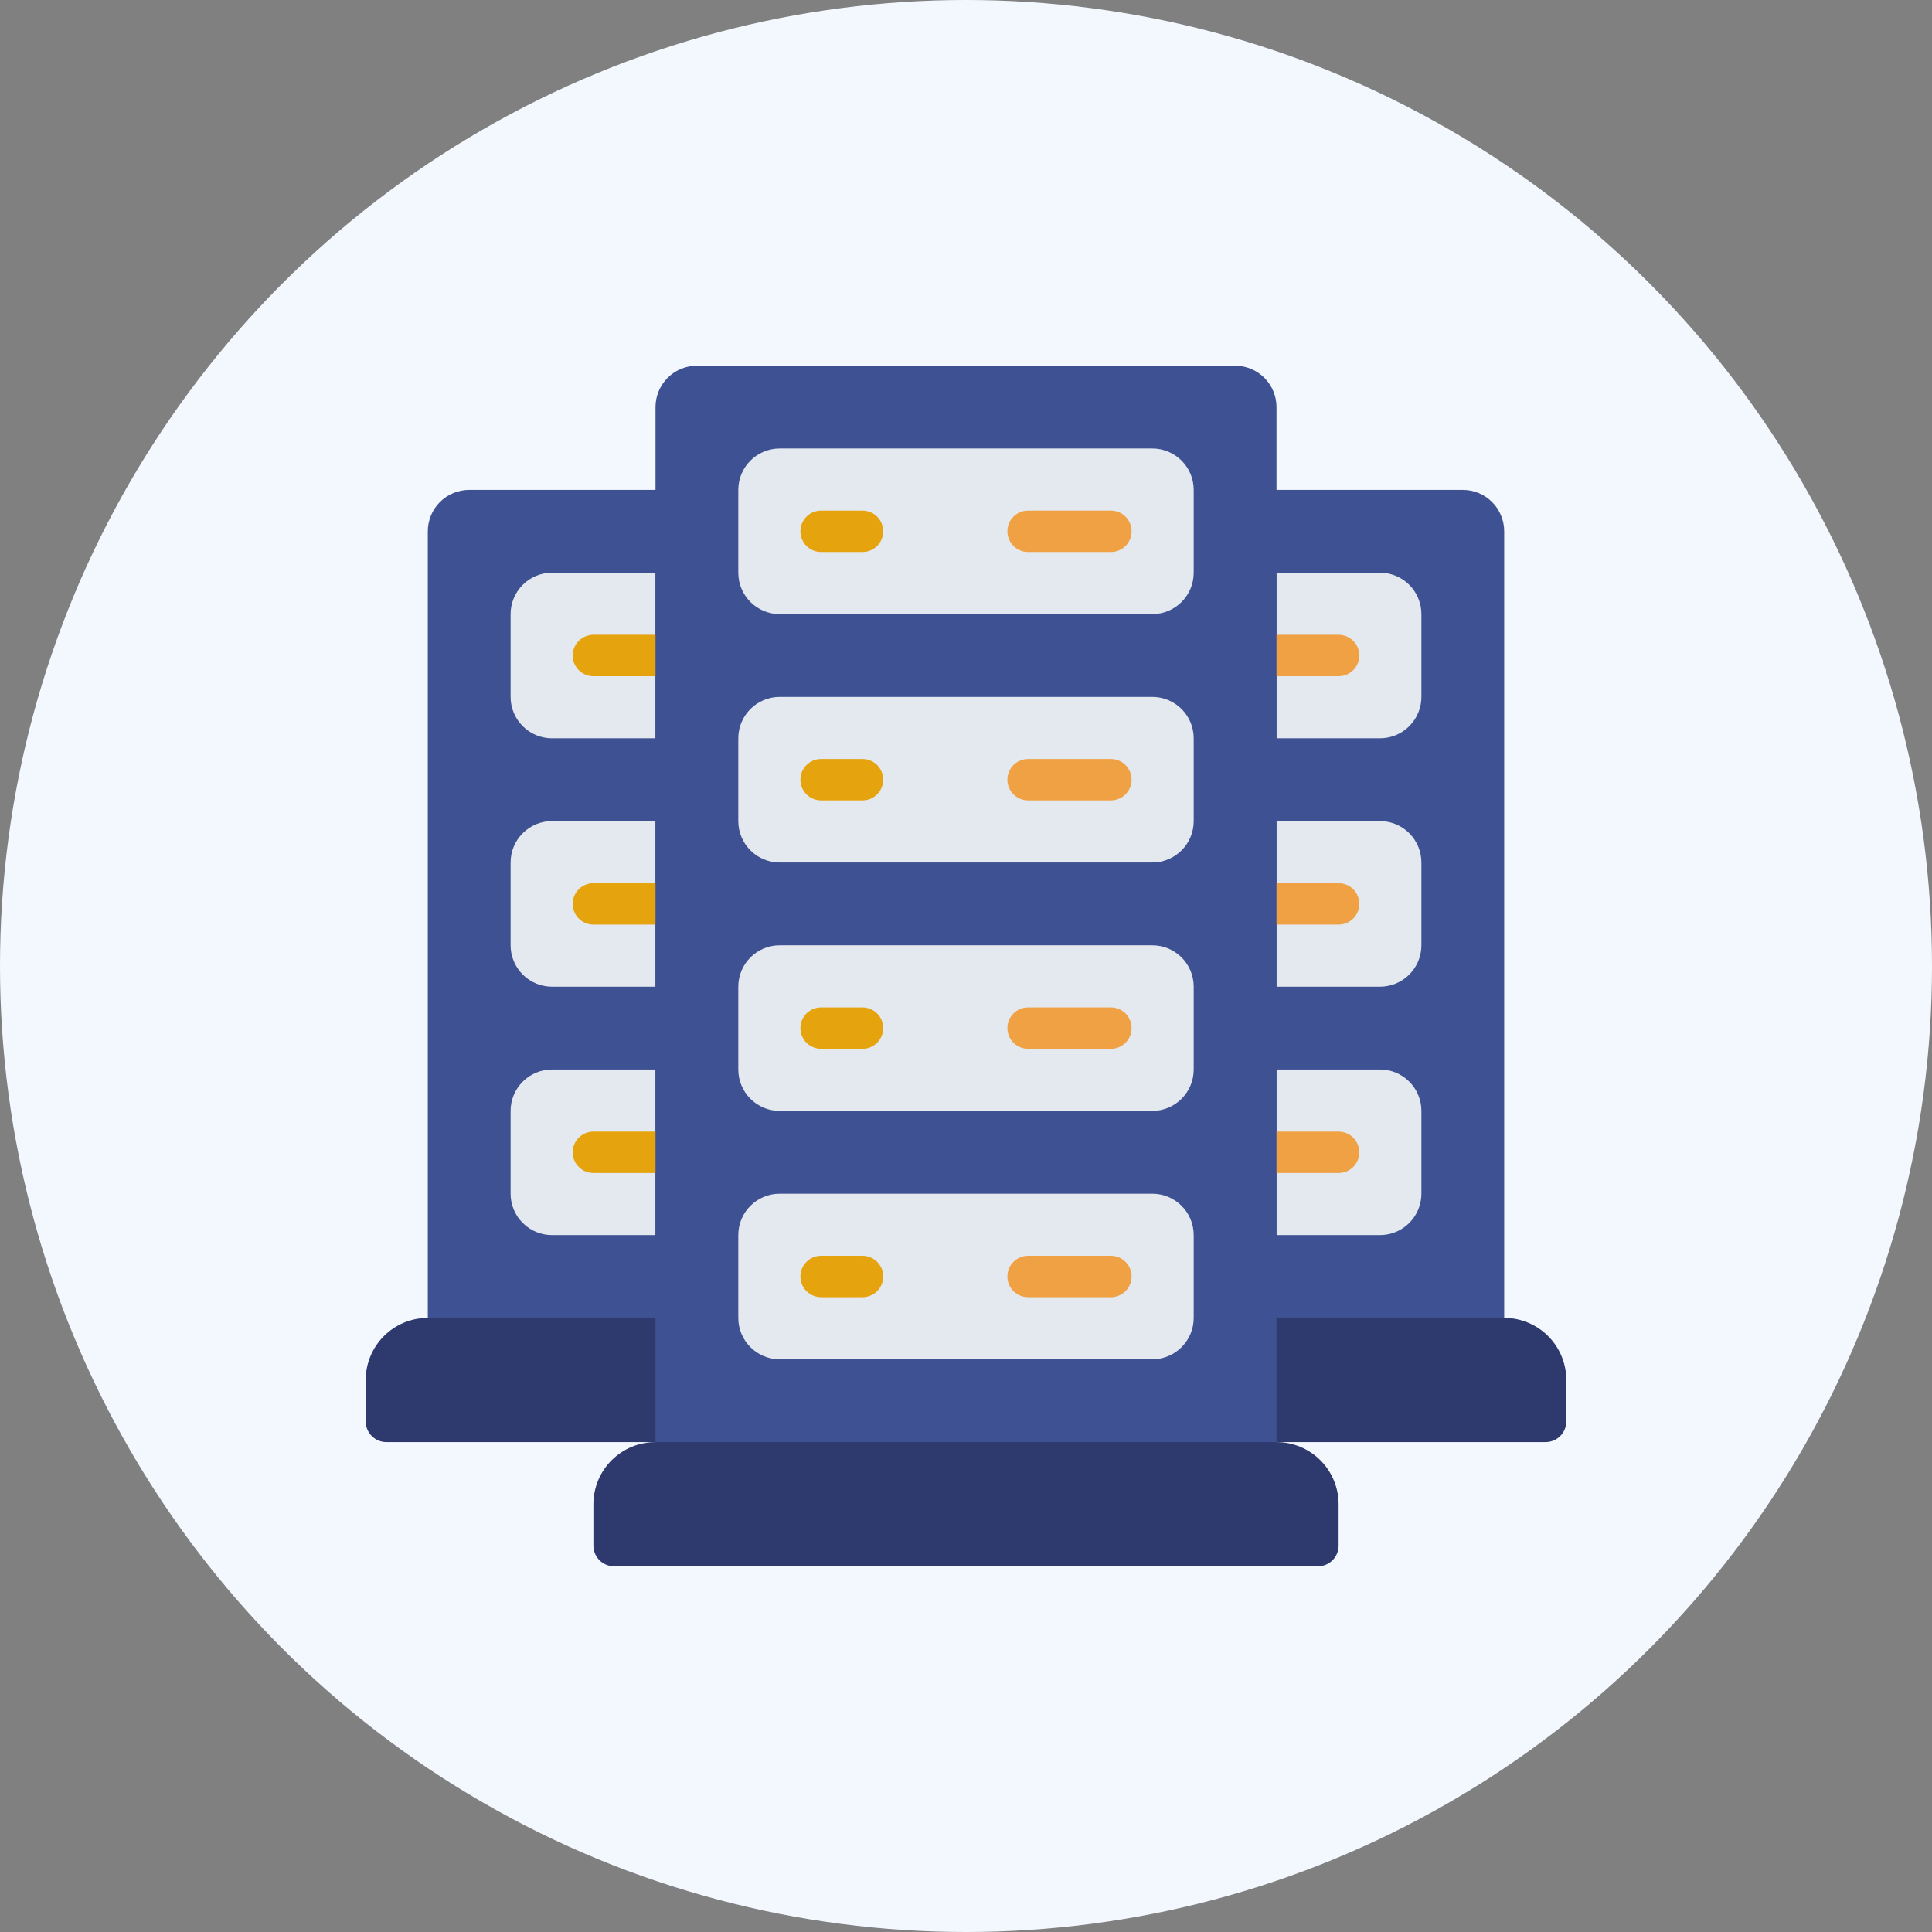 <svg width="140" height="140" viewBox="0 0 140 140" fill="none" xmlns="http://www.w3.org/2000/svg">
<rect x="0" y="0" width="140" height="140" fill="#808080" stroke="none"/>
<circle cx="70" cy="70" r="70" fill="#F3F8FF"/>
<path d="M31 97V38.5C31 37.704 31.316 36.941 31.879 36.379C32.441 35.816 33.204 35.5 34 35.5H50.5V97H31Z" fill="#3E5293"/>
<path d="M47.5 53.5H40C39.204 53.5 38.441 53.184 37.879 52.621C37.316 52.059 37 51.296 37 50.5V44.5C37 43.704 37.316 42.941 37.879 42.379C38.441 41.816 39.204 41.5 40 41.5H47.5V53.5Z" fill="#E4E8EF"/>
<path d="M47.5 71.5H40C39.204 71.5 38.441 71.184 37.879 70.621C37.316 70.059 37 69.296 37 68.5V62.5C37 61.704 37.316 60.941 37.879 60.379C38.441 59.816 39.204 59.5 40 59.5H47.5V71.5Z" fill="#E4E8EF"/>
<path d="M47.5 89.5H40C39.204 89.5 38.441 89.184 37.879 88.621C37.316 88.059 37 87.296 37 86.5V80.5C37 79.704 37.316 78.941 37.879 78.379C38.441 77.816 39.204 77.5 40 77.5H47.5V89.5Z" fill="#E4E8EF"/>
<path d="M50.5 104.5H28C27.602 104.5 27.221 104.342 26.939 104.061C26.658 103.779 26.5 103.398 26.5 103V100C26.5 98.806 26.974 97.662 27.818 96.818C28.662 95.974 29.806 95.5 31 95.5H50.5V104.5Z" fill="#2E396D"/>
<path d="M109 97V38.5C109 37.704 108.684 36.941 108.121 36.379C107.559 35.816 106.796 35.5 106 35.5H89.5V97H109Z" fill="#3E5293"/>
<path d="M92.5 53.5H100C100.796 53.5 101.559 53.184 102.121 52.621C102.684 52.059 103 51.296 103 50.5V44.5C103 43.704 102.684 42.941 102.121 42.379C101.559 41.816 100.796 41.5 100 41.5H92.5V53.5Z" fill="#E4E8EF"/>
<path d="M92.5 71.5H100C100.796 71.5 101.559 71.184 102.121 70.621C102.684 70.059 103 69.296 103 68.5V62.5C103 61.704 102.684 60.941 102.121 60.379C101.559 59.816 100.796 59.5 100 59.5H92.5V71.5Z" fill="#E4E8EF"/>
<path d="M92.5 89.5H100C100.796 89.5 101.559 89.184 102.121 88.621C102.684 88.059 103 87.296 103 86.5V80.5C103 79.704 102.684 78.941 102.121 78.379C101.559 77.816 100.796 77.5 100 77.5H92.5V89.5Z" fill="#E4E8EF"/>
<path d="M89.5 104.5H112C112.398 104.5 112.779 104.342 113.061 104.061C113.342 103.779 113.5 103.398 113.5 103V100C113.5 98.806 113.026 97.662 112.182 96.818C111.338 95.974 110.193 95.5 109 95.5H89.5V104.5Z" fill="#2E396D"/>
<path d="M43 49H47.5C47.898 49 48.279 48.842 48.561 48.561C48.842 48.279 49 47.898 49 47.5C49 47.102 48.842 46.721 48.561 46.439C48.279 46.158 47.898 46 47.5 46H43C42.602 46 42.221 46.158 41.939 46.439C41.658 46.721 41.5 47.102 41.5 47.5C41.5 47.898 41.658 48.279 41.939 48.561C42.221 48.842 42.602 49 43 49Z" fill="#E5A30E"/>
<path d="M43 67H47.5C47.898 67 48.279 66.842 48.561 66.561C48.842 66.279 49 65.898 49 65.5C49 65.102 48.842 64.721 48.561 64.439C48.279 64.158 47.898 64 47.5 64H43C42.602 64 42.221 64.158 41.939 64.439C41.658 64.721 41.5 65.102 41.5 65.5C41.5 65.898 41.658 66.279 41.939 66.561C42.221 66.842 42.602 67 43 67Z" fill="#E5A30E"/>
<path d="M43 85H47.5C47.898 85 48.279 84.842 48.561 84.561C48.842 84.279 49 83.898 49 83.5C49 83.102 48.842 82.721 48.561 82.439C48.279 82.158 47.898 82 47.5 82H43C42.602 82 42.221 82.158 41.939 82.439C41.658 82.721 41.5 83.102 41.5 83.5C41.5 83.898 41.658 84.279 41.939 84.561C42.221 84.842 42.602 85 43 85Z" fill="#E5A30E"/>
<path d="M97 49H92.5C92.102 49 91.721 48.842 91.439 48.561C91.158 48.279 91 47.898 91 47.5C91 47.102 91.158 46.721 91.439 46.439C91.721 46.158 92.102 46 92.5 46H97C97.398 46 97.779 46.158 98.061 46.439C98.342 46.721 98.5 47.102 98.5 47.5C98.5 47.898 98.342 48.279 98.061 48.561C97.779 48.842 97.398 49 97 49Z" fill="#EFA143"/>
<path d="M97 67H92.5C92.102 67 91.721 66.842 91.439 66.561C91.158 66.279 91 65.898 91 65.5C91 65.102 91.158 64.721 91.439 64.439C91.721 64.158 92.102 64 92.5 64H97C97.398 64 97.779 64.158 98.061 64.439C98.342 64.721 98.5 65.102 98.5 65.5C98.5 65.898 98.342 66.279 98.061 66.561C97.779 66.842 97.398 67 97 67Z" fill="#EFA143"/>
<path d="M97 85H92.5C92.102 85 91.721 84.842 91.439 84.561C91.158 84.279 91 83.898 91 83.5C91 83.102 91.158 82.721 91.439 82.439C91.721 82.158 92.102 82 92.5 82H97C97.398 82 97.779 82.158 98.061 82.439C98.342 82.721 98.5 83.102 98.5 83.5C98.5 83.898 98.342 84.279 98.061 84.561C97.779 84.842 97.398 85 97 85Z" fill="#EFA143"/>
<path d="M50.5 26.5H89.5C90.296 26.5 91.059 26.816 91.621 27.379C92.184 27.941 92.5 28.704 92.5 29.5V107.5H47.5V29.5C47.5 28.704 47.816 27.941 48.379 27.379C48.941 26.816 49.704 26.5 50.5 26.5Z" fill="#3E5293"/>
<path d="M83.5 32.5H56.5C54.843 32.5 53.5 33.843 53.5 35.5V41.5C53.5 43.157 54.843 44.5 56.5 44.5H83.5C85.157 44.5 86.5 43.157 86.5 41.5V35.5C86.5 33.843 85.157 32.5 83.5 32.5Z" fill="#E4E8EF"/>
<path d="M83.5 50.5H56.5C54.843 50.5 53.5 51.843 53.5 53.5V59.5C53.5 61.157 54.843 62.5 56.5 62.5H83.5C85.157 62.5 86.5 61.157 86.5 59.5V53.5C86.5 51.843 85.157 50.5 83.5 50.5Z" fill="#E4E8EF"/>
<path d="M83.5 68.5H56.5C54.843 68.5 53.5 69.843 53.5 71.5V77.5C53.5 79.157 54.843 80.5 56.5 80.5H83.5C85.157 80.5 86.5 79.157 86.5 77.5V71.5C86.5 69.843 85.157 68.5 83.5 68.5Z" fill="#E4E8EF"/>
<path d="M83.5 86.5H56.5C54.843 86.5 53.5 87.843 53.5 89.5V95.5C53.5 97.157 54.843 98.5 56.5 98.5H83.5C85.157 98.5 86.5 97.157 86.5 95.5V89.5C86.5 87.843 85.157 86.5 83.5 86.5Z" fill="#E4E8EF"/>
<path d="M47.5 104.5H92.5C93.694 104.5 94.838 104.974 95.682 105.818C96.526 106.662 97 107.807 97 109V112C97 112.398 96.842 112.779 96.561 113.061C96.279 113.342 95.898 113.5 95.5 113.5H44.5C44.102 113.5 43.721 113.342 43.439 113.061C43.158 112.779 43 112.398 43 112V109C43 107.807 43.474 106.662 44.318 105.818C45.162 104.974 46.306 104.5 47.5 104.5Z" fill="#2E396D"/>
<path d="M62.5 40H59.5C59.102 40 58.721 39.842 58.439 39.561C58.158 39.279 58 38.898 58 38.5C58 38.102 58.158 37.721 58.439 37.439C58.721 37.158 59.102 37 59.5 37H62.5C62.898 37 63.279 37.158 63.561 37.439C63.842 37.721 64 38.102 64 38.5C64 38.898 63.842 39.279 63.561 39.561C63.279 39.842 62.898 40 62.5 40Z" fill="#E5A30E"/>
<path d="M80.5 40H74.5C74.102 40 73.721 39.842 73.439 39.561C73.158 39.279 73 38.898 73 38.5C73 38.102 73.158 37.721 73.439 37.439C73.721 37.158 74.102 37 74.5 37H80.5C80.898 37 81.279 37.158 81.561 37.439C81.842 37.721 82 38.102 82 38.5C82 38.898 81.842 39.279 81.561 39.561C81.279 39.842 80.898 40 80.5 40Z" fill="#EFA143"/>
<path d="M62.5 58H59.5C59.102 58 58.721 57.842 58.439 57.561C58.158 57.279 58 56.898 58 56.5C58 56.102 58.158 55.721 58.439 55.439C58.721 55.158 59.102 55 59.5 55H62.5C62.898 55 63.279 55.158 63.561 55.439C63.842 55.721 64 56.102 64 56.5C64 56.898 63.842 57.279 63.561 57.561C63.279 57.842 62.898 58 62.5 58Z" fill="#E5A30E"/>
<path d="M80.5 58H74.5C74.102 58 73.721 57.842 73.439 57.561C73.158 57.279 73 56.898 73 56.5C73 56.102 73.158 55.721 73.439 55.439C73.721 55.158 74.102 55 74.5 55H80.5C80.898 55 81.279 55.158 81.561 55.439C81.842 55.721 82 56.102 82 56.5C82 56.898 81.842 57.279 81.561 57.561C81.279 57.842 80.898 58 80.5 58Z" fill="#EFA143"/>
<path d="M62.5 76H59.5C59.102 76 58.721 75.842 58.439 75.561C58.158 75.279 58 74.898 58 74.5C58 74.102 58.158 73.721 58.439 73.439C58.721 73.158 59.102 73 59.5 73H62.5C62.898 73 63.279 73.158 63.561 73.439C63.842 73.721 64 74.102 64 74.5C64 74.898 63.842 75.279 63.561 75.561C63.279 75.842 62.898 76 62.5 76Z" fill="#E5A30E"/>
<path d="M80.5 76H74.5C74.102 76 73.721 75.842 73.439 75.561C73.158 75.279 73 74.898 73 74.5C73 74.102 73.158 73.721 73.439 73.439C73.721 73.158 74.102 73 74.5 73H80.5C80.898 73 81.279 73.158 81.561 73.439C81.842 73.721 82 74.102 82 74.5C82 74.898 81.842 75.279 81.561 75.561C81.279 75.842 80.898 76 80.5 76Z" fill="#EFA143"/>
<path d="M62.5 94H59.5C59.102 94 58.721 93.842 58.439 93.561C58.158 93.279 58 92.898 58 92.5C58 92.102 58.158 91.721 58.439 91.439C58.721 91.158 59.102 91 59.5 91H62.5C62.898 91 63.279 91.158 63.561 91.439C63.842 91.721 64 92.102 64 92.5C64 92.898 63.842 93.279 63.561 93.561C63.279 93.842 62.898 94 62.5 94Z" fill="#E5A30E"/>
<path d="M80.5 94H74.5C74.102 94 73.721 93.842 73.439 93.561C73.158 93.279 73 92.898 73 92.5C73 92.102 73.158 91.721 73.439 91.439C73.721 91.158 74.102 91 74.5 91H80.5C80.898 91 81.279 91.158 81.561 91.439C81.842 91.721 82 92.102 82 92.5C82 92.898 81.842 93.279 81.561 93.561C81.279 93.842 80.898 94 80.5 94Z" fill="#EFA143"/>
</svg>
